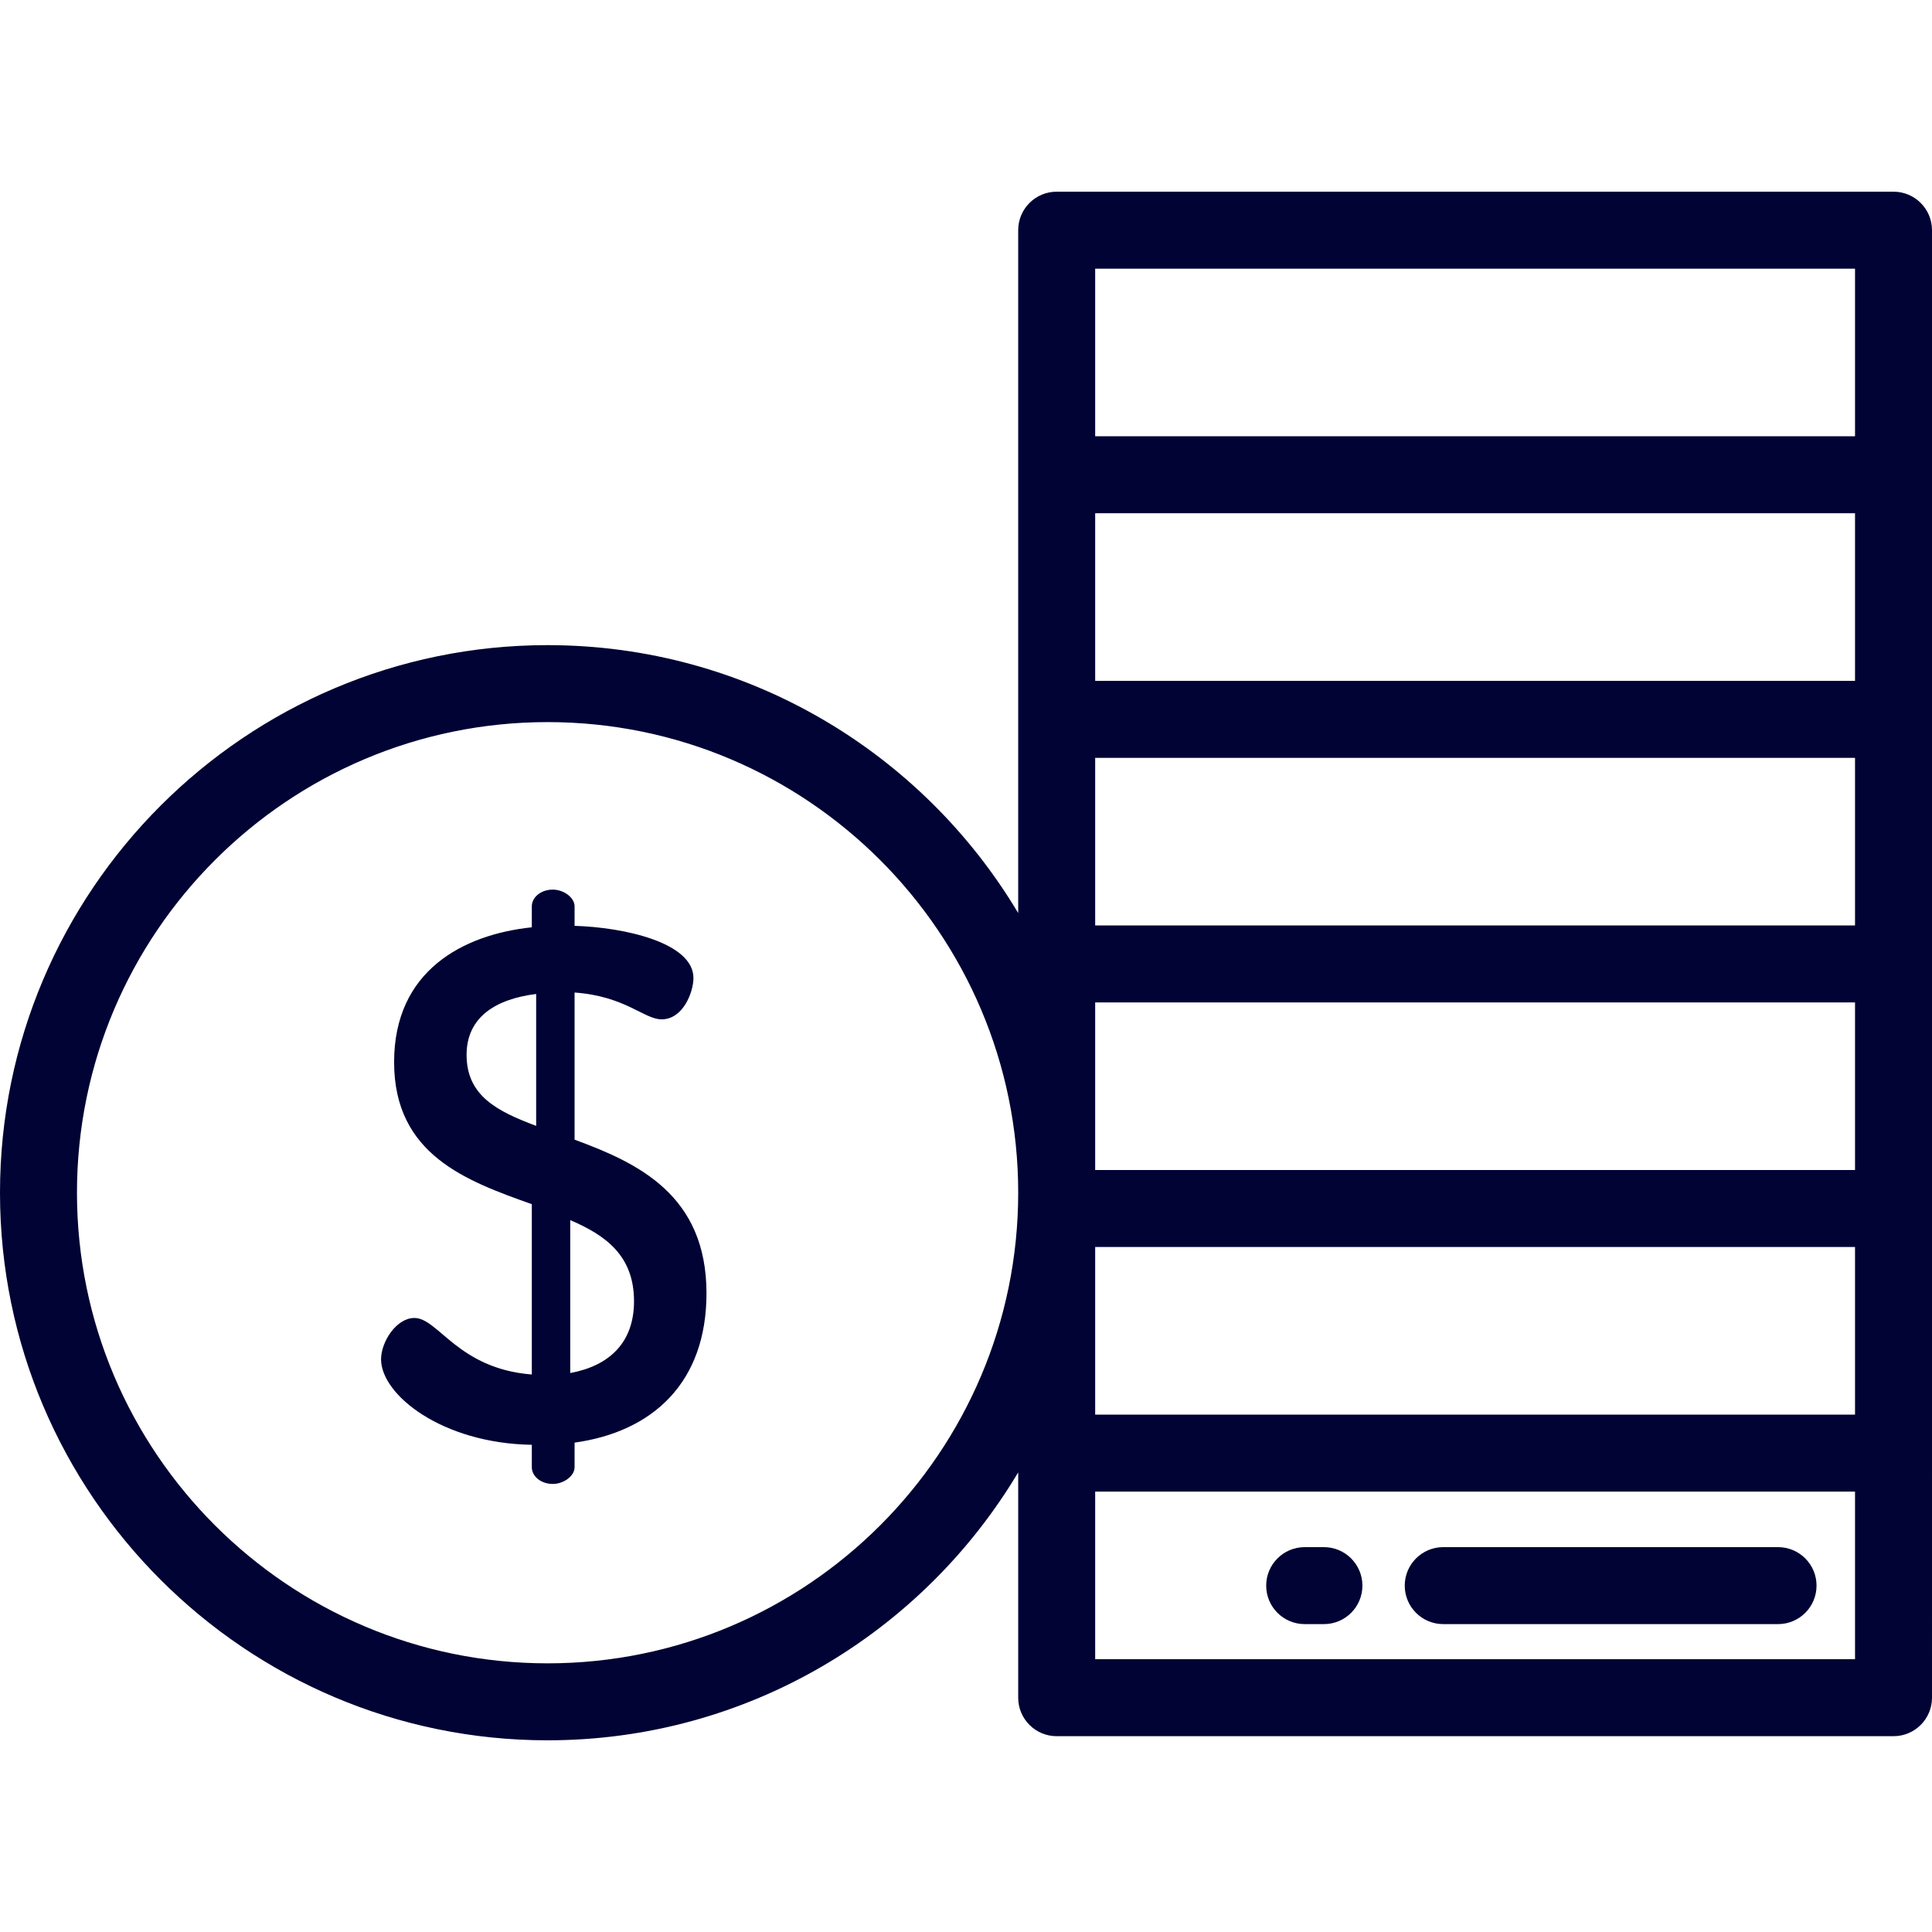 <?xml version="1.0" encoding="iso-8859-1"?>
<!-- Generator: Adobe Illustrator 19.0.0, SVG Export Plug-In . SVG Version: 6.00 Build 0)  -->
<svg xmlns="http://www.w3.org/2000/svg" xmlns:xlink="http://www.w3.org/1999/xlink" version="1.1" id="Layer_1" x="0px" y="0px" viewBox="0 0 512 512" style="enable-background:new 0 0 512 512;" xml:space="preserve" width="512px" height="512px">
<g>
	<g>
		<path d="M152.269,302.022v-38.991c13.447,0.96,18.439,7.107,23.05,7.107c5.762,0,8.451-7.299,8.451-10.948    c0-9.412-18.439-13.446-31.501-13.83v-5.186c0-2.305-2.88-4.417-5.762-4.417c-3.265,0-5.57,2.112-5.57,4.417v5.571    c-18.248,1.92-36.495,11.525-36.495,35.726c0,24.585,19.208,31.5,36.495,37.646v45.138c-19.592-1.536-24.778-14.981-31.117-14.981    c-4.802,0-8.836,6.339-8.836,10.948c0,9.412,16.134,22.281,39.952,22.665v5.954c0,2.306,2.305,4.418,5.57,4.418    c2.881,0,5.762-2.112,5.762-4.418v-6.53c20.745-2.881,34.958-15.942,34.958-39.568C187.227,316.62,168.98,308.168,152.269,302.022    z M142.089,298.373c-10.18-3.842-18.439-7.876-18.439-18.824c0-9.987,7.682-14.79,18.439-16.134V298.373z M151.117,363.871    v-40.528c9.413,4.033,16.903,9.412,16.903,21.512C168.02,355.803,161.489,361.949,151.117,363.871z" fill="#000333"/>
	</g>
</g>
<g>
	<g>
		<path d="M501.801,50.799H280.033c-5.632,0-10.199,4.567-10.199,10.199v180.977c-25.341-42.485-71.758-71.007-124.718-71.007    C65.098,170.968,0,236.067,0,316.085s65.098,145.116,145.116,145.116c52.96,0,99.377-28.522,124.718-71.007v59.715    c0,5.632,4.567,10.199,10.199,10.199h221.767c5.632,0,10.199-4.567,10.199-10.199V60.998    C512,55.366,507.433,50.799,501.801,50.799z M145.116,440.802c-68.77,0-124.718-55.948-124.718-124.718    s55.948-124.718,124.718-124.718s124.718,55.948,124.718,124.718S213.886,440.802,145.116,440.802z M491.602,439.71H290.233    V395.29h201.369V439.71z M491.602,374.892H290.233v-44.421h201.369V374.892z M491.602,310.073H290.233v-44.42h201.369V310.073z     M491.602,245.255H290.233v-44.421h201.369V245.255z M491.602,180.436H290.233v-44.421h201.369V180.436z M491.602,115.618H290.233    V71.198h201.369V115.618z" fill="#000333"/>
	</g>
</g>
<g>
	<g>
		<path d="M471.203,410.008H382.47c-5.632,0-10.199,4.567-10.199,10.199c0,5.632,4.567,10.199,10.199,10.199h88.733    c5.632,0,10.199-4.567,10.199-10.199C481.402,414.575,476.835,410.008,471.203,410.008z" fill="#000333"/>
	</g>
</g>
<g>
	<g>
		<path d="M350.853,410.008h-5.1c-5.632,0-10.199,4.567-10.199,10.199c0,5.632,4.567,10.199,10.199,10.199h5.1    c5.632,0,10.199-4.567,10.199-10.199C361.052,414.575,356.485,410.008,350.853,410.008z" fill="#000333"/>
	</g>
</g>
<g>
</g>
<g>
</g>
<g>
</g>
<g>
</g>
<g>
</g>
<g>
</g>
<g>
</g>
<g>
</g>
<g>
</g>
<g>
</g>
<g>
</g>
<g>
</g>
<g>
</g>
<g>
</g>
<g>
</g>
</svg>
